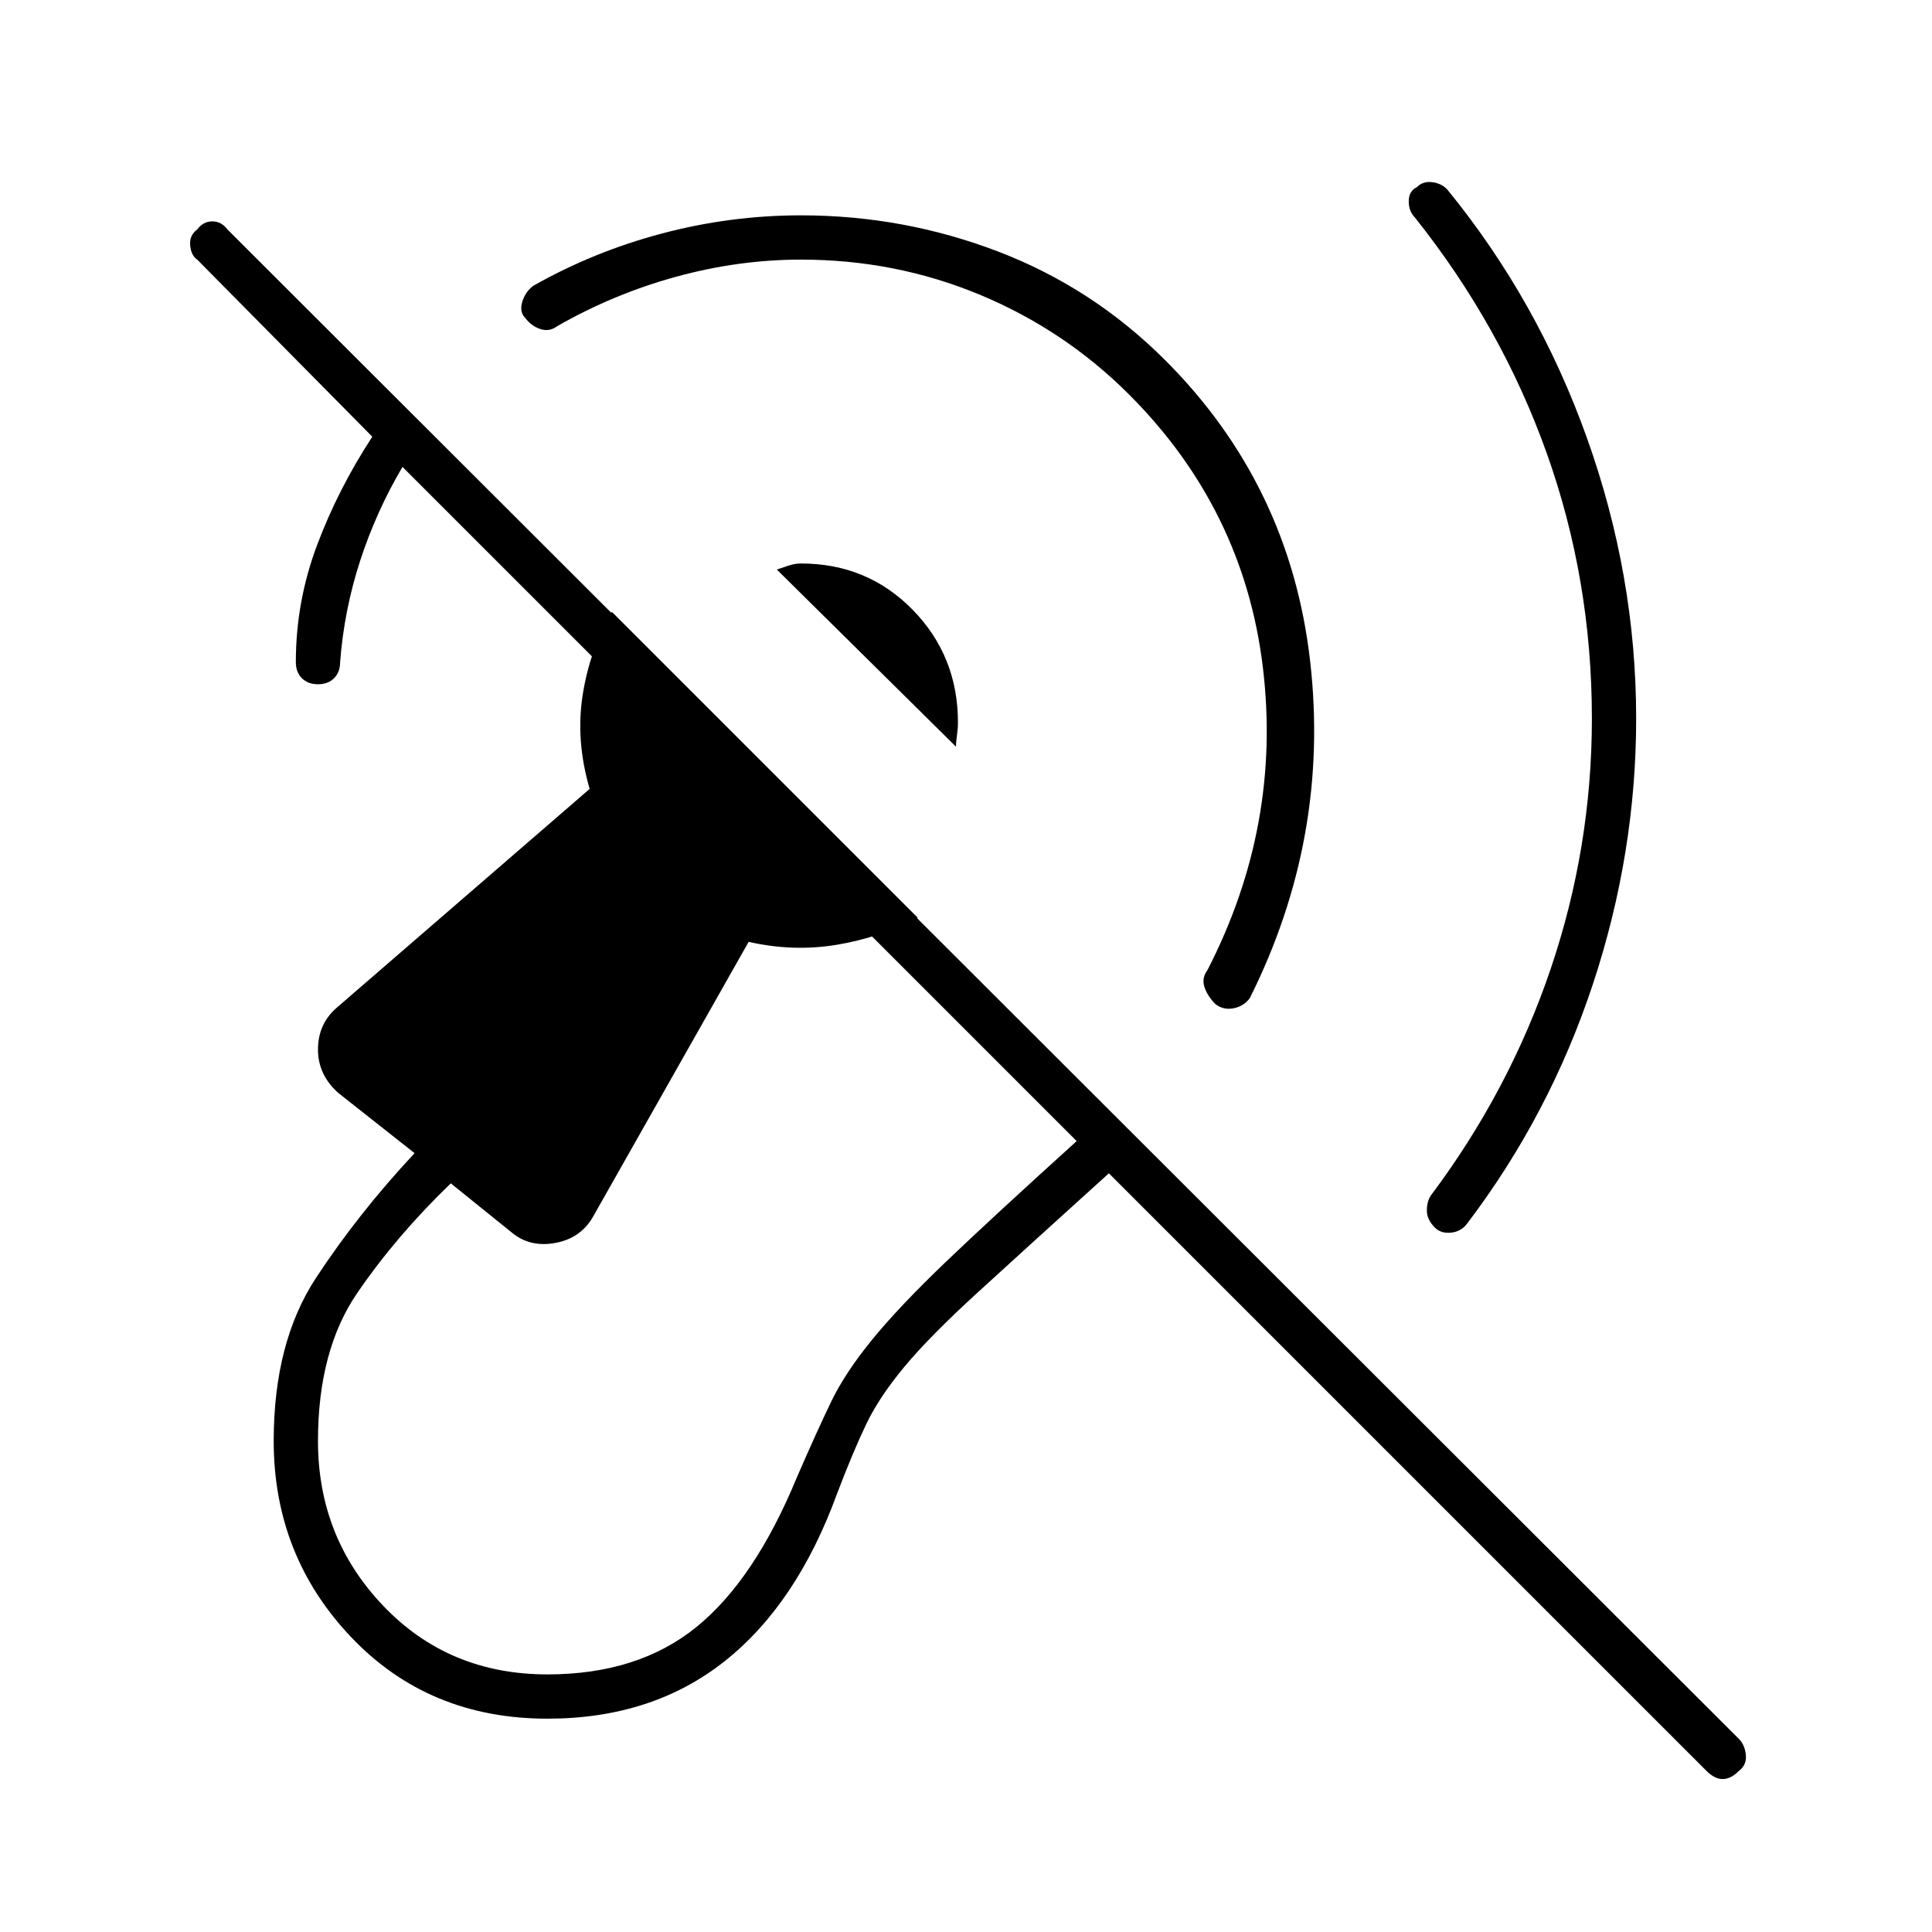 <svg xmlns="http://www.w3.org/2000/svg" height="48" viewBox="0 -960 960 960" width="48"><path d="M398-831q-31 0-62 8.5T277-798q-4 3-8.5 1.5T261-802q-3-3-1.5-8t5.5-8q30-17 64-26t69-9q51 0 98 18t83 54q62 62 72 149.5T621-464q-3 4-8 5t-9-2q-4-4-5.5-8.5t1.5-8.5q37-72 27.5-150.5T561-764q-32-32-74-49.5T398-831Zm393 228q0-69-22.5-132T703-852q-3-3-3-8t4-7q3-3 7.5-2.5t7.5 3.5q45 55 69.5 123.5T813-603q0 67-21.5 132T729-352q-3 4-8 4.5t-8-2.5q-4-4-4-8.5t2-7.5q39-52 59.5-112.5T791-603Zm-316 14-89-88 6-2q3-1 6-1 33 0 55.5 23t22.5 56q0 3-.5 6.5t-.5 5.5ZM272-106q-59 0-97.5-40.5T136-244q0-49 21-81t49-62l-38-30q-10-9-10-21.5t9-20.5l126-109q-7-24-3.5-46.5T304-656l152 152q-19 10-40.5 13.5T372-492l-77 136q-6 11-18.5 13.5T255-347l-31-25q-27 26-46.5 54.5T158-244q0 48 32.5 82t81.5 34q45 0 74-23.5t50-74.5q10-23 17-37.5t20.5-31Q447-311 470-333t65-60L200-728q-13 22-21 46.5T169-631q0 5-3 8t-8 3q-5 0-8-3t-3-8q0-30 10.5-58t27.5-54l-87-88q-3-2-3.5-7t3.5-8q3-4 7.5-4t7.5 4L864-96q3 3 3.5 8t-3.5 8q-4 4-8 4t-8-4L551-377q-42 38-65.5 59.5t-36 36.5q-12.5 15-19 28.5T416-218q-20 55-56 83.5T272-106Z"/></svg>